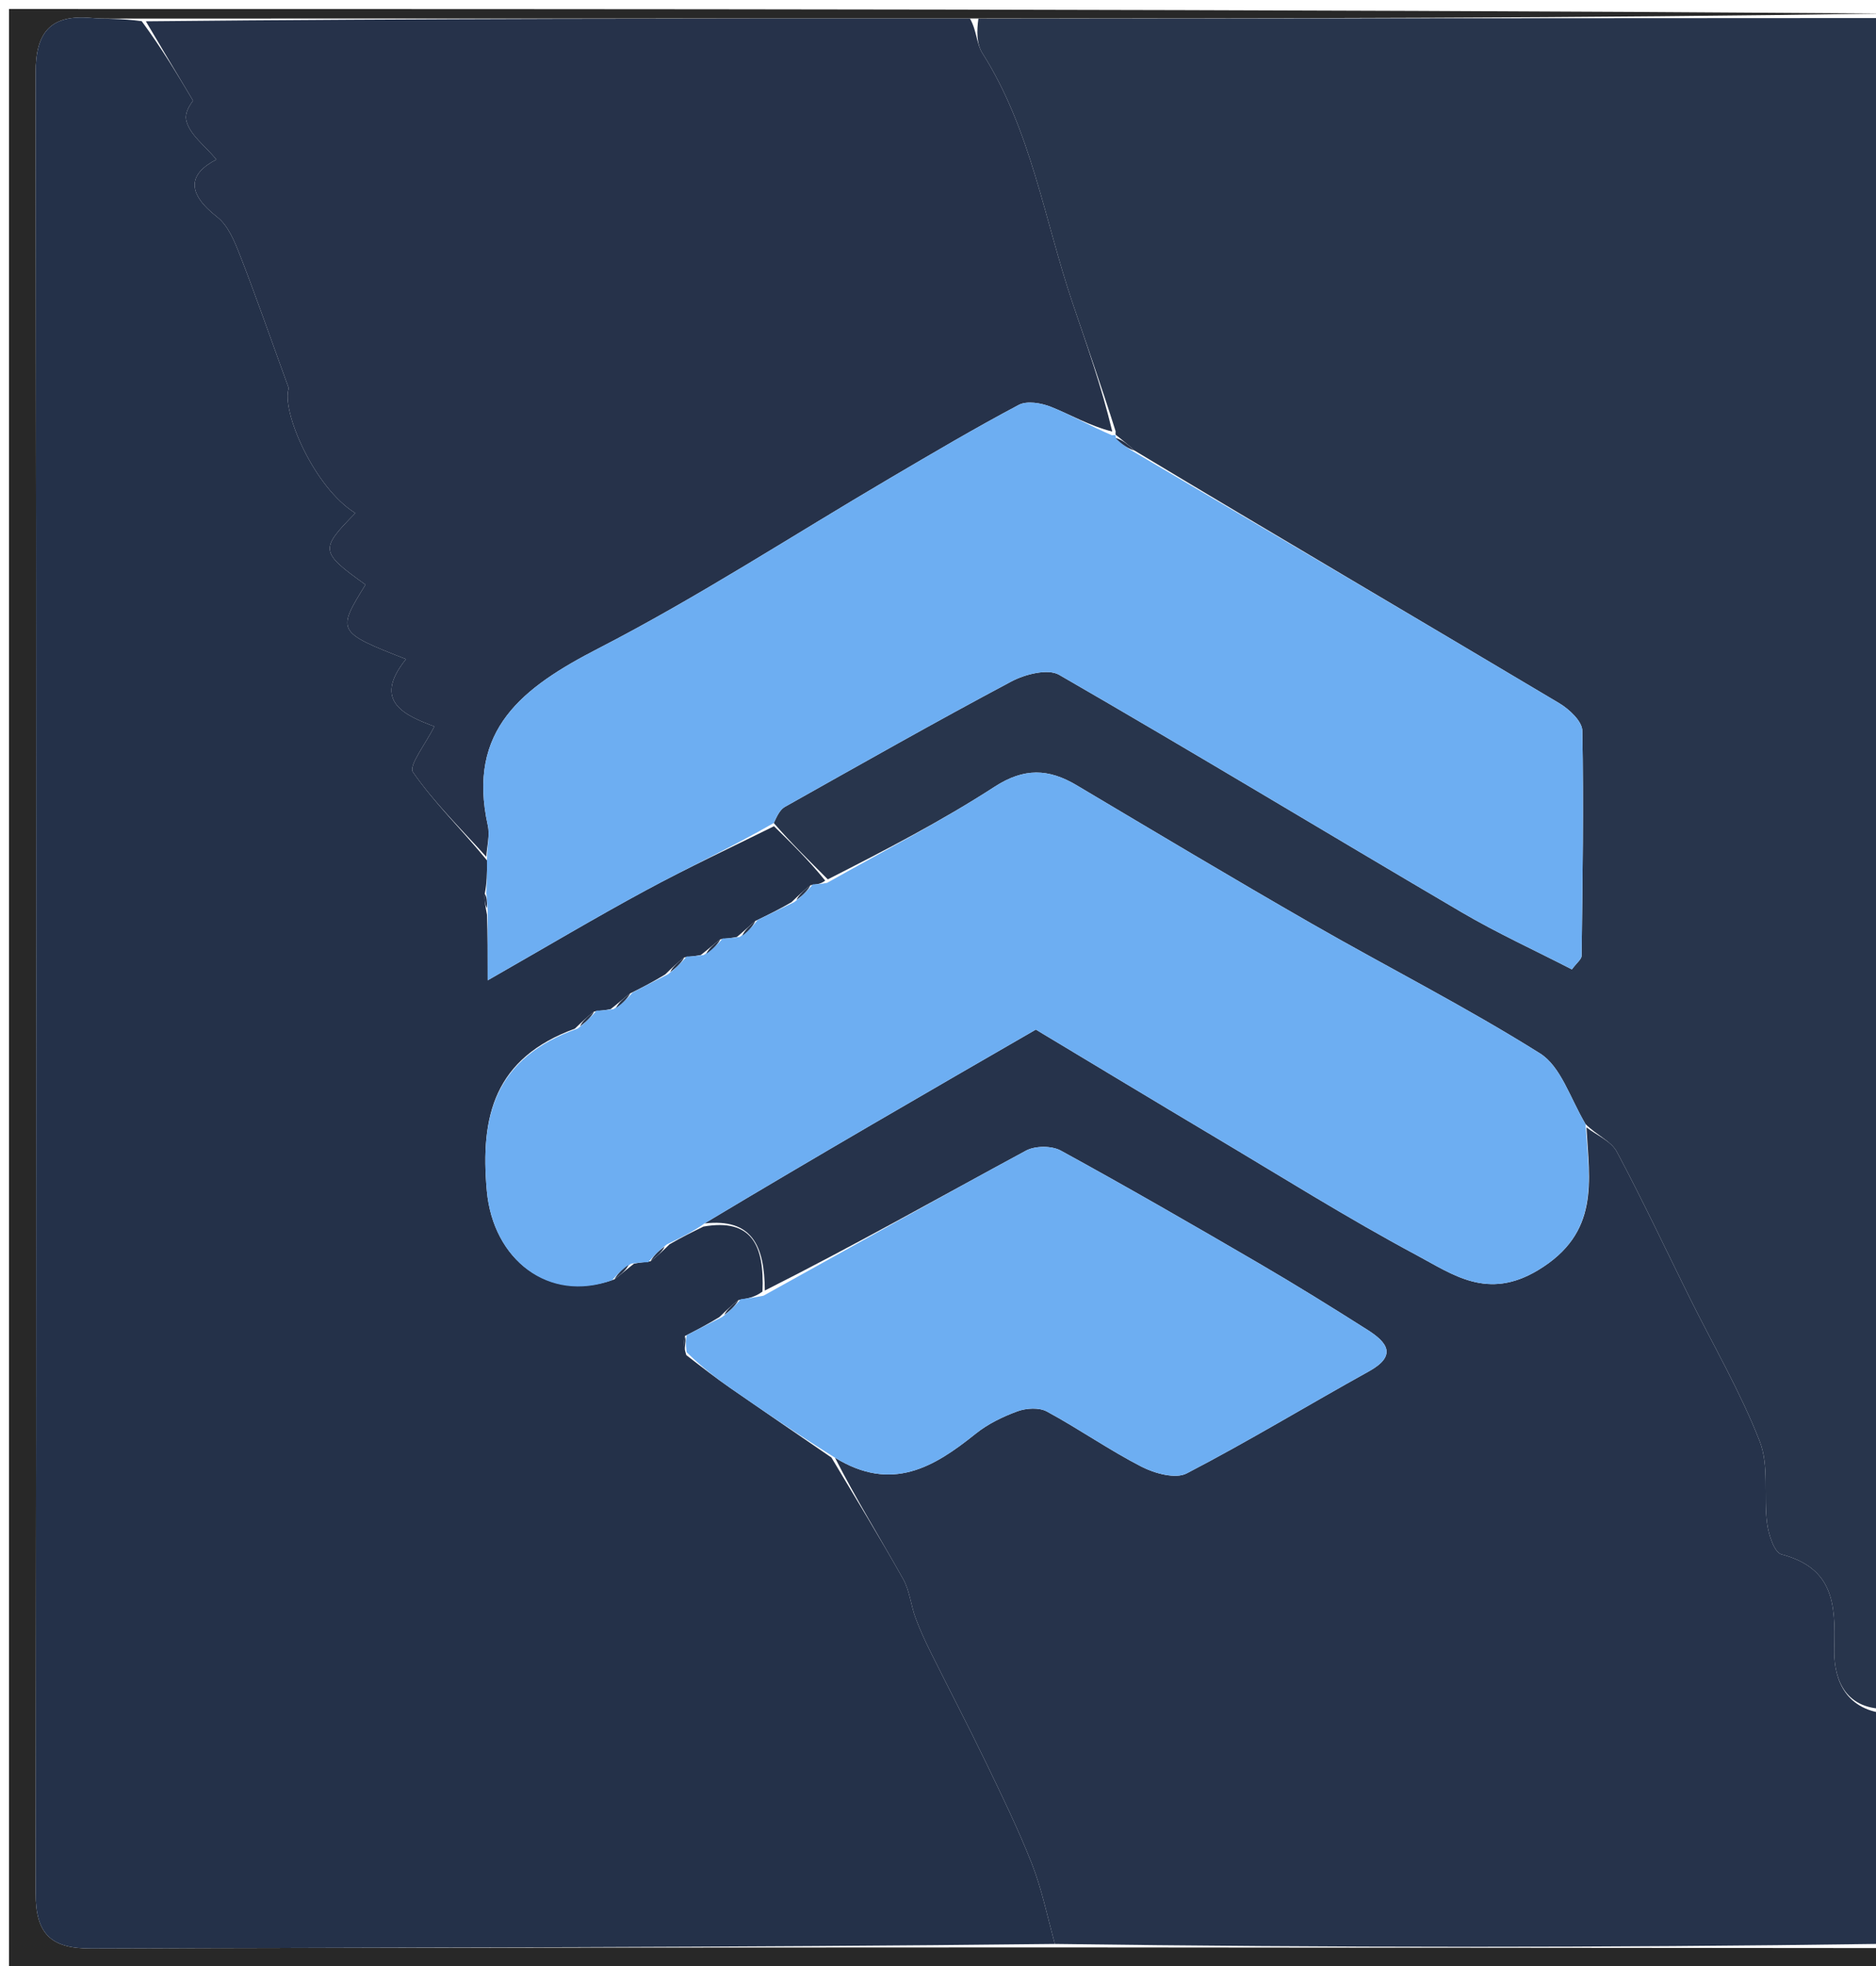 <svg version="1.1" id="Layer_1" xmlns="http://www.w3.org/2000/svg" xmlns:xlink="http://www.w3.org/1999/xlink" x="0px" y="0px"
	 width="100%" viewBox="0 0 208 218" enable-background="new 0 0 208 218" xml:space="preserve">
<path fill="#28354C" opacity="1" stroke="none" 
	d="
M209,2 
	C209,64.354 209,126.708 208.64,189.471 
	C204.122,189.258 203.29,185.521 203.374,182.747 
	C203.526,177.751 203.243,173.854 197.512,172.34 
	C196.714,172.129 196.082,170.132 195.921,168.891 
	C195.528,165.867 196.166,162.525 195.107,159.812 
	C192.963,154.322 189.957,149.17 187.327,143.868 
	C184.649,138.469 182.095,133.005 179.257,127.692 
	C178.635,126.528 177.043,125.883 175.79,124.632 
	C174.075,121.721 173.051,118.247 170.752,116.802 
	C162.515,111.627 153.8,107.219 145.353,102.368 
	C136.636,97.363 128.009,92.2 119.367,87.064 
	C116.264,85.22 113.56,85.104 110.275,87.232 
	C104.382,91.05 98.107,94.277 91.784,97.503 
	C89.656,95.372 87.736,93.49 85.79,91.255 
	C86.177,90.416 86.497,89.76 87.019,89.466 
	C95.361,84.778 103.685,80.054 112.132,75.562 
	C113.649,74.756 116.19,74.107 117.43,74.822 
	C132.382,83.448 147.148,92.393 162.034,101.135 
	C165.993,103.46 170.191,105.377 174.282,107.483 
	C174.822,106.75 175.355,106.364 175.36,105.971 
	C175.461,97.651 175.598,89.329 175.438,81.012 
	C175.418,79.964 173.976,78.624 172.868,77.964 
	C157.252,68.66 141.58,59.451 125.768,49.946 
	C124.959,49.186 124.304,48.699 123.679,48.188 
	C123.709,48.165 123.667,48.231 123.694,47.818 
	C122.12,42.811 120.484,38.229 118.926,33.621 
	C115.78,24.316 114.32,14.412 108.922,5.899 
	C108.259,4.853 108.298,3.362 108.479,2.064 
	C142.298,2.034 175.649,2.017 209,2 
z"/>
<path fill="#26334B" opacity="1" stroke="none" 
	d="
M175.897,124.999 
	C177.043,125.883 178.635,126.528 179.257,127.692 
	C182.095,133.005 184.649,138.469 187.327,143.868 
	C189.957,149.17 192.963,154.322 195.107,159.812 
	C196.166,162.525 195.528,165.867 195.921,168.891 
	C196.082,170.132 196.714,172.129 197.512,172.34 
	C203.243,173.854 203.526,177.751 203.374,182.747 
	C203.29,185.521 204.122,189.258 208.64,189.939 
	C209,198.354 209,206.708 208.531,215.532 
	C177.71,215.975 147.357,215.949 116.952,215.54 
	C116.081,212.301 115.477,209.361 114.392,206.611 
	C112.88,202.777 111.066,199.057 109.273,195.34 
	C107.316,191.282 105.221,187.291 103.217,183.256 
	C102.588,181.99 101.99,180.699 101.503,179.374 
	C100.984,177.962 100.856,176.36 100.135,175.078 
	C97.582,170.533 94.849,166.09 92.578,161.625 
	C98.881,165.508 103.555,162.676 108.172,158.97 
	C109.525,157.884 111.179,157.077 112.818,156.479 
	C113.791,156.125 115.214,156.04 116.072,156.505 
	C119.633,158.432 122.973,160.778 126.571,162.625 
	C128.025,163.371 130.335,164.009 131.567,163.37 
	C138.415,159.814 145.02,155.795 151.773,152.053 
	C154.955,150.29 153.793,148.83 151.626,147.455 
	C147.663,144.94 143.672,142.461 139.617,140.096 
	C132.327,135.846 125.017,131.627 117.616,127.575 
	C116.605,127.022 114.772,127.03 113.752,127.58 
	C104.083,132.804 94.507,138.202 84.797,143.093 
	C84.772,138.091 83.357,135.055 78.107,135.653 
	C90.584,128.168 102.951,121.027 114.847,114.157 
	C121.71,118.279 128.093,122.141 134.504,125.956 
	C141.994,130.412 149.385,135.058 157.062,139.166 
	C161.119,141.337 164.937,144.198 170.527,140.835 
	C177.405,136.698 176.223,130.966 175.897,124.999 
z"/>
<path fill="#282828" opacity="1" stroke="none" 
	d="
M117.004,215.924 
	C147.357,215.949 177.71,215.975 208.531,216 
	C209.923,219.438 207.681,219.024 205.5,219.023 
	C137.333,218.995 69.167,219 1,219 
	C1,146.333 1,73.667 1,1 
	C70.333,1 139.667,1 209,1.5 
	C175.649,2.017 142.298,2.034 108.01,2.045 
	C76.722,2.049 46.372,2.059 15.561,2.057 
	C13.435,2.032 11.761,2.13 10.108,1.985 
	C5.581,1.589 3.943,3.587 3.949,8.102 
	C4.034,75.365 4.036,142.628 3.954,209.891 
	C3.949,214.411 5.604,216.064 10.117,216.048 
	C45.746,215.92 81.375,215.946 117.004,215.924 
z"/>
<path fill="#243149" opacity="1" stroke="none" 
	d="
M116.952,215.54 
	C81.375,215.946 45.746,215.92 10.117,216.048 
	C5.604,216.064 3.949,214.411 3.954,209.891 
	C4.036,142.628 4.034,75.365 3.949,8.102 
	C3.943,3.587 5.581,1.589 10.108,1.985 
	C11.761,2.13 13.435,2.032 15.712,2.348 
	C18.015,5.486 19.707,8.32 21.4,11.154 
	C22.091,10.402 20.392,12.02 20.632,13.262 
	C20.947,14.888 22.793,16.218 23.991,17.688 
	C20.815,19.329 20.713,21.437 24.084,24.065 
	C25.279,24.997 25.991,26.726 26.578,28.226 
	C28.304,32.635 29.855,37.112 32.015,43.045 
	C31.15,45.507 34.81,54.056 39.394,56.893 
	C35.436,60.927 35.475,61.2 40.523,64.828 
	C37.316,70.003 37.356,70.084 45.015,73.083 
	C41.195,77.804 44.962,79.337 48.153,80.547 
	C47.205,82.475 45.283,84.883 45.788,85.613 
	C48.129,88.997 51.144,91.916 53.995,95.397 
	C54.02,96.861 53.969,97.93 53.748,99.106 
	C53.691,99.808 53.804,100.405 53.995,101.42 
	C54.073,103.76 54.073,105.681 54.073,108.697 
	C60.566,104.987 66.053,101.718 71.668,98.685 
	C76.305,96.181 81.094,93.956 85.816,91.608 
	C87.736,93.49 89.656,95.372 91.494,97.64 
	C90.986,98.034 90.559,98.042 89.866,98.152 
	C89.065,98.768 88.53,99.283 87.752,100.038 
	C86.342,100.853 85.174,101.428 83.753,102.112 
	C82.998,102.731 82.495,103.241 81.702,103.889 
	C80.986,104.035 80.559,104.043 79.868,104.148 
	C79.066,104.747 78.529,105.25 77.702,105.89 
	C76.987,106.035 76.561,106.044 75.868,106.153 
	C75.066,106.769 74.531,107.285 73.758,108.039 
	C72.392,108.87 71.263,109.461 69.87,110.149 
	C69.067,110.748 68.529,111.251 67.703,111.891 
	C66.989,112.037 66.564,112.045 65.871,112.155 
	C65.068,112.772 64.532,113.289 63.738,114.056 
	C54.844,117.306 53.217,123.7 53.978,132.053 
	C54.67,139.65 60.8,144.508 68.127,141.849 
	C68.928,141.248 69.467,140.748 70.296,140.111 
	C71.012,139.965 71.439,139.958 72.13,139.845 
	C72.93,139.227 73.467,138.714 74.244,137.959 
	C75.655,137.144 76.825,136.571 77.996,135.998 
	C83.357,135.055 84.772,138.091 84.537,143.209 
	C83.634,143.87 82.884,143.96 81.87,144.155 
	C81.07,144.773 80.533,145.286 79.76,146.038 
	C78.393,146.868 77.264,147.459 75.942,148.131 
	C75.788,148.808 75.826,149.405 76.095,150.253 
	C77.881,151.645 79.415,152.817 80.998,153.917 
	C84.714,156.499 88.454,159.046 92.184,161.608 
	C94.849,166.09 97.582,170.533 100.135,175.078 
	C100.856,176.36 100.984,177.962 101.503,179.374 
	C101.99,180.699 102.588,181.99 103.217,183.256 
	C105.221,187.291 107.316,191.282 109.273,195.34 
	C111.066,199.057 112.88,202.777 114.392,206.611 
	C115.477,209.361 116.081,212.301 116.952,215.54 
z"/>
<path fill="#26324A" opacity="1" stroke="none" 
	d="
M53.917,95.001 
	C51.144,91.916 48.129,88.997 45.788,85.613 
	C45.283,84.883 47.205,82.475 48.153,80.547 
	C44.962,79.337 41.195,77.804 45.015,73.083 
	C37.356,70.084 37.316,70.003 40.523,64.828 
	C35.475,61.2 35.436,60.927 39.394,56.893 
	C34.81,54.056 31.15,45.507 32.015,43.045 
	C29.855,37.112 28.304,32.635 26.578,28.226 
	C25.991,26.726 25.279,24.997 24.084,24.065 
	C20.713,21.437 20.815,19.329 23.991,17.688 
	C22.793,16.218 20.947,14.888 20.632,13.262 
	C20.392,12.02 22.091,10.402 21.4,11.154 
	C19.707,8.32 18.015,5.486 16.172,2.361 
	C46.372,2.059 76.722,2.049 107.542,2.058 
	C108.298,3.362 108.259,4.853 108.922,5.899 
	C114.32,14.412 115.78,24.316 118.926,33.621 
	C120.484,38.229 122.12,42.811 123.321,47.849 
	C120.799,47.213 118.734,45.992 116.532,45.114 
	C115.456,44.684 113.869,44.409 112.954,44.894 
	C108.093,47.469 103.352,50.274 98.607,53.062 
	C87.87,59.372 77.404,66.201 66.351,71.893 
	C57.966,76.211 51.731,80.9 54.086,91.529 
	C54.328,92.621 53.987,93.841 53.917,95.001 
z"/>
<path fill="#6DAEF2" opacity="1" stroke="none" 
	d="
M53.995,95.397 
	C53.987,93.841 54.328,92.621 54.086,91.529 
	C51.731,80.9 57.966,76.211 66.351,71.893 
	C77.404,66.201 87.87,59.372 98.607,53.062 
	C103.352,50.274 108.093,47.469 112.954,44.894 
	C113.869,44.409 115.456,44.684 116.532,45.114 
	C118.734,45.992 120.799,47.213 123.293,48.262 
	C123.667,48.231 123.709,48.165 123.71,48.54 
	C124.447,49.351 125.184,49.785 125.921,50.22 
	C141.58,59.451 157.252,68.66 172.868,77.964 
	C173.976,78.624 175.418,79.964 175.438,81.012 
	C175.598,89.329 175.461,97.651 175.36,105.971 
	C175.355,106.364 174.822,106.75 174.282,107.483 
	C170.191,105.377 165.993,103.46 162.034,101.135 
	C147.148,92.393 132.382,83.448 117.43,74.822 
	C116.19,74.107 113.649,74.756 112.132,75.562 
	C103.685,80.054 95.361,84.778 87.019,89.466 
	C86.497,89.76 86.177,90.416 85.79,91.255 
	C81.094,93.956 76.305,96.181 71.668,98.685 
	C66.053,101.718 60.566,104.987 54.073,108.697 
	C54.073,105.681 54.073,103.76 54.07,101.089 
	C54.017,99.892 53.967,99.446 53.917,98.999 
	C53.969,97.93 54.02,96.861 53.995,95.397 
z"/>
<path fill="#6DAEF2" opacity="1" stroke="none" 
	d="
M70.135,110.052 
	C71.263,109.461 72.392,108.87 74.072,108.02 
	C75.127,107.192 75.631,106.622 76.135,106.052 
	C76.561,106.044 76.987,106.035 78.017,105.888 
	C79.124,105.184 79.629,104.618 80.133,104.052 
	C80.559,104.043 80.986,104.035 82.011,103.886 
	C83.075,103.165 83.54,102.584 84.005,102.003 
	C85.174,101.428 86.342,100.853 88.066,100.02 
	C89.126,99.191 89.629,98.621 90.133,98.051 
	C90.559,98.042 90.986,98.034 91.702,97.888 
	C98.107,94.277 104.382,91.05 110.275,87.232 
	C113.56,85.104 116.264,85.22 119.367,87.064 
	C128.009,92.2 136.636,97.363 145.353,102.368 
	C153.8,107.219 162.515,111.627 170.752,116.802 
	C173.051,118.247 174.075,121.721 175.79,124.632 
	C176.223,130.966 177.405,136.698 170.527,140.835 
	C164.937,144.198 161.119,141.337 157.062,139.166 
	C149.385,135.058 141.994,130.412 134.504,125.956 
	C128.093,122.141 121.71,118.279 114.847,114.157 
	C102.951,121.027 90.584,128.168 78.107,135.653 
	C76.825,136.571 75.655,137.144 73.93,137.978 
	C72.872,138.81 72.369,139.38 71.866,139.951 
	C71.439,139.958 71.012,139.965 69.981,140.111 
	C68.873,140.817 68.369,141.383 67.865,141.95 
	C60.8,144.508 54.67,139.65 53.978,132.053 
	C53.217,123.7 54.844,117.306 64.053,114.038 
	C65.13,113.197 65.634,112.625 66.138,112.054 
	C66.564,112.045 66.989,112.037 68.017,111.889 
	C69.125,111.184 69.63,110.618 70.135,110.052 
z"/>
<path fill="#26324A" opacity="1" stroke="none" 
	d="
M125.768,49.946 
	C125.184,49.785 124.447,49.351 123.68,48.564 
	C124.304,48.699 124.959,49.186 125.768,49.946 
z"/>
<path fill="#6DAEF2" opacity="1" stroke="none" 
	d="
M76.134,148.049 
	C77.264,147.459 78.393,146.868 80.074,146.02 
	C81.128,145.191 81.631,144.62 82.134,144.049 
	C82.884,143.96 83.634,143.87 84.644,143.665 
	C94.507,138.202 104.083,132.804 113.752,127.58 
	C114.772,127.03 116.605,127.022 117.616,127.575 
	C125.017,131.627 132.327,135.846 139.617,140.096 
	C143.672,142.461 147.663,144.94 151.626,147.455 
	C153.793,148.83 154.955,150.29 151.773,152.053 
	C145.02,155.795 138.415,159.814 131.567,163.37 
	C130.335,164.009 128.025,163.371 126.571,162.625 
	C122.973,160.778 119.633,158.432 116.072,156.505 
	C115.214,156.04 113.791,156.125 112.818,156.479 
	C111.179,157.077 109.525,157.884 108.172,158.97 
	C103.555,162.676 98.881,165.508 92.578,161.625 
	C88.454,159.046 84.714,156.499 80.998,153.917 
	C79.415,152.817 77.881,151.645 76.127,149.926 
	C75.997,148.914 76.066,148.481 76.134,148.049 
z"/>
<path fill="#26334B" opacity="1" stroke="none" 
	d="
M75.942,148.131 
	C76.066,148.481 75.997,148.914 75.896,149.673 
	C75.826,149.405 75.788,148.808 75.942,148.131 
z"/>
<path fill="#26334B" opacity="1" stroke="none" 
	d="
M81.87,144.155 
	C81.631,144.62 81.128,145.191 80.311,145.78 
	C80.533,145.286 81.07,144.773 81.87,144.155 
z"/>
<path fill="#26334B" opacity="1" stroke="none" 
	d="
M68.127,141.849 
	C68.369,141.383 68.873,140.817 69.691,140.249 
	C69.467,140.748 68.928,141.248 68.127,141.849 
z"/>
<path fill="#26334B" opacity="1" stroke="none" 
	d="
M72.13,139.845 
	C72.369,139.38 72.872,138.81 73.689,138.22 
	C73.467,138.714 72.93,139.227 72.13,139.845 
z"/>
<path fill="#28354C" opacity="1" stroke="none" 
	d="
M65.871,112.155 
	C65.634,112.625 65.13,113.197 64.311,113.787 
	C64.532,113.289 65.068,112.772 65.871,112.155 
z"/>
<path fill="#28354C" opacity="1" stroke="none" 
	d="
M69.87,110.149 
	C69.63,110.618 69.125,111.184 68.306,111.752 
	C68.529,111.251 69.067,110.748 69.87,110.149 
z"/>
<path fill="#28354C" opacity="1" stroke="none" 
	d="
M75.868,106.153 
	C75.631,106.622 75.127,107.192 74.309,107.781 
	C74.531,107.285 75.066,106.769 75.868,106.153 
z"/>
<path fill="#28354C" opacity="1" stroke="none" 
	d="
M79.868,104.148 
	C79.629,104.618 79.124,105.184 78.306,105.751 
	C78.529,105.25 79.066,104.747 79.868,104.148 
z"/>
<path fill="#28354C" opacity="1" stroke="none" 
	d="
M83.753,102.112 
	C83.54,102.584 83.075,103.165 82.301,103.749 
	C82.495,103.241 82.998,102.731 83.753,102.112 
z"/>
<path fill="#26324A" opacity="1" stroke="none" 
	d="
M53.748,99.106 
	C53.967,99.446 54.017,99.892 53.992,100.67 
	C53.804,100.405 53.691,99.808 53.748,99.106 
z"/>
<path fill="#28354C" opacity="1" stroke="none" 
	d="
M89.866,98.152 
	C89.629,98.621 89.126,99.191 88.308,99.78 
	C88.53,99.283 89.065,98.768 89.866,98.152 
z"/>
</svg>